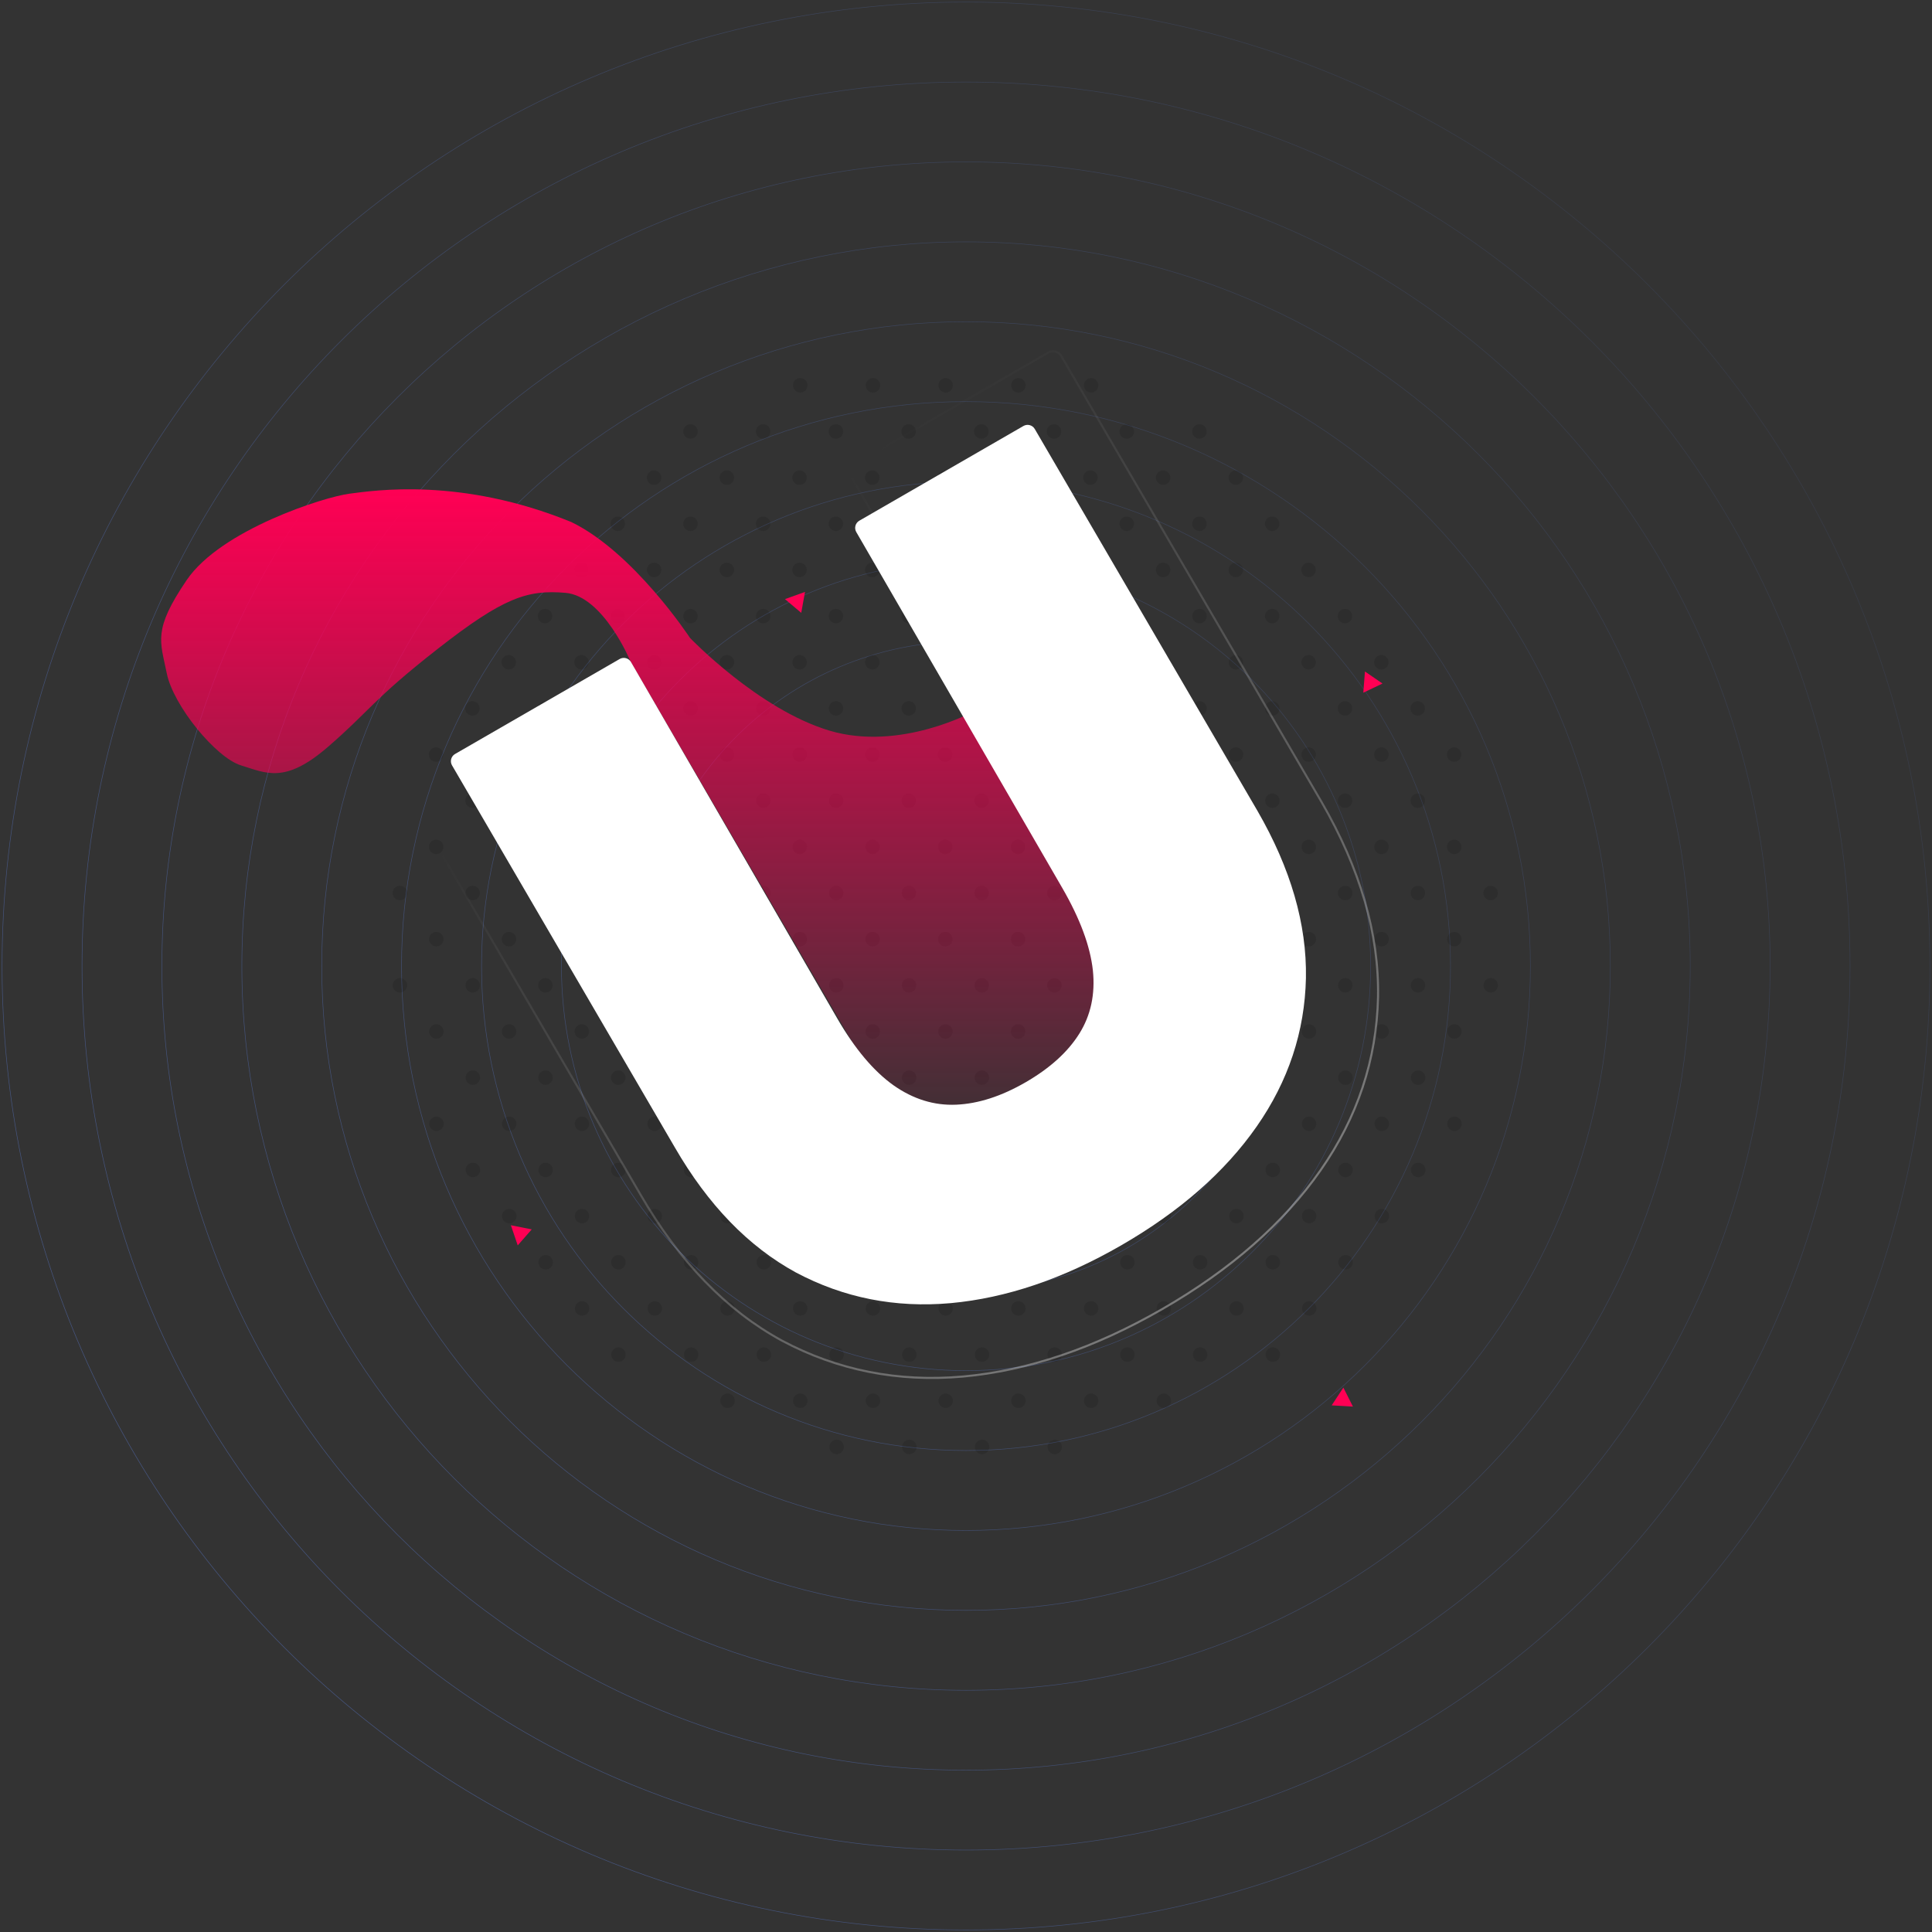 <svg width="930" height="930" viewBox="0 0 930 930" fill="none" xmlns="http://www.w3.org/2000/svg">
<rect x="0" y="0" width="930" height="930" fill="#333333" stroke="none"/>
<g opacity="0.4">
<path d="M308.704 465.018C308.704 378.689 378.689 308.739 464.983 308.739C551.277 308.739 621.296 378.724 621.296 465.018C621.296 551.311 551.311 621.331 464.983 621.331C378.654 621.331 308.704 551.346 308.704 465.018Z" stroke="url(#paint0_linear_418_43)" stroke-width="0.26" stroke-miterlimit="10"/>
<path d="M659.781 465.018C659.781 572.579 572.579 659.781 465.018 659.781C357.456 659.781 270.254 572.579 270.254 465.018C270.254 357.456 357.456 270.254 465.018 270.254C572.579 270.254 659.781 357.456 659.781 465.018Z" stroke="url(#paint1_linear_418_43)" stroke-width="0.26" stroke-miterlimit="10"/>
<path d="M698.231 465.018C698.231 593.812 593.812 698.231 465.018 698.231C336.223 698.231 231.804 593.812 231.804 465.018C231.804 336.223 336.223 231.804 465.018 231.804C593.812 231.804 698.231 336.223 698.231 465.018Z" stroke="url(#paint2_linear_418_43)" stroke-width="0.26" stroke-miterlimit="10"/>
<path d="M736.681 465.018C736.681 615.08 615.045 736.716 464.983 736.716C314.92 736.716 193.284 615.08 193.284 465.018C193.284 314.955 314.92 193.319 464.983 193.319C615.045 193.319 736.681 314.955 736.681 465.018Z" stroke="url(#paint3_linear_418_43)" stroke-width="0.26" stroke-miterlimit="10"/>
<path d="M775.166 465.018C775.166 636.313 636.313 775.166 465.018 775.166C293.722 775.166 154.869 636.313 154.869 465.018C154.869 293.722 293.722 154.869 465.018 154.869C636.313 154.869 775.166 293.722 775.166 465.018Z" stroke="url(#paint4_linear_418_43)" stroke-width="0.26" stroke-miterlimit="10"/>
<path d="M813.616 465.018C813.616 657.546 657.546 813.65 465.018 813.65C272.489 813.65 116.419 657.581 116.419 465.018C116.419 272.454 272.489 116.419 465.018 116.419C657.546 116.419 813.616 272.489 813.616 465.018Z" stroke="url(#paint5_linear_418_43)" stroke-width="0.26" stroke-miterlimit="10"/>
<path d="M852.065 465.018C852.065 678.779 678.779 852.1 464.983 852.1C251.186 852.1 77.935 678.779 77.935 465.018C77.935 251.256 251.221 77.935 465.018 77.935C678.814 77.935 852.1 251.221 852.1 465.018H852.065Z" stroke="url(#paint6_linear_418_43)" stroke-width="0.26" stroke-miterlimit="10"/>
<path d="M890.55 465.018C890.55 700.047 700.047 890.55 465.018 890.55C229.988 890.55 39.485 700.012 39.485 465.018C39.485 230.023 229.988 39.485 465.018 39.485C700.047 39.485 890.55 229.988 890.55 465.018Z" stroke="url(#paint7_linear_418_43)" stroke-width="0.26" stroke-miterlimit="10"/>
<path d="M1 465.017C1 208.755 208.755 1 465.017 1C721.28 1 929 208.72 929 464.983C929 721.245 721.28 929 465.017 929C208.755 929 1 721.28 1 465.017Z" stroke="url(#paint8_linear_418_43)" stroke-width="0.26" stroke-miterlimit="10"/>
</g>
<path opacity="0.11" d="M507.721 693.012C509.641 693.012 511.212 694.584 511.212 696.506C511.212 698.428 509.657 700 507.721 700C505.785 700 504.229 698.428 504.229 696.506C504.229 694.584 505.785 693.012 507.721 693.012ZM469.236 696.506C469.236 698.428 470.791 700 472.727 700C474.663 700 476.218 698.428 476.218 696.506C476.218 694.584 474.647 693.012 472.727 693.012C470.807 693.012 469.236 694.584 469.236 696.506ZM434.242 696.506C434.242 698.428 435.797 700 437.733 700C439.669 700 441.225 698.428 441.225 696.506C441.225 694.584 439.669 693.012 437.733 693.012C435.797 693.012 434.242 694.584 434.242 696.506ZM399.232 696.506C399.232 698.428 400.787 700 402.724 700C404.66 700 406.215 698.428 406.215 696.506C406.215 694.584 404.66 693.012 402.724 693.012C400.787 693.012 399.232 694.584 399.232 696.506ZM556.744 674.287C556.744 676.209 558.299 677.781 560.235 677.781C562.171 677.781 563.727 676.225 563.727 674.287C563.727 672.35 562.171 670.793 560.235 670.793C558.299 670.793 556.744 672.35 556.744 674.287ZM521.734 674.287C521.734 676.209 523.289 677.781 525.226 677.781C527.162 677.781 528.717 676.225 528.717 674.287C528.717 672.35 527.162 670.793 525.226 670.793C523.289 670.793 521.734 672.35 521.734 674.287ZM486.74 674.287C486.74 676.209 488.296 677.781 490.232 677.781C492.168 677.781 493.723 676.225 493.723 674.287C493.723 672.35 492.168 670.793 490.232 670.793C488.296 670.793 486.74 672.366 486.74 674.287ZM451.747 674.287C451.747 676.209 453.302 677.781 455.222 677.781C457.142 677.781 458.714 676.225 458.714 674.287C458.714 672.35 457.158 670.793 455.222 670.793C453.286 670.793 451.747 672.366 451.747 674.287ZM416.737 674.287C416.737 676.209 418.292 677.781 420.228 677.781C422.165 677.781 423.72 676.225 423.72 674.287C423.72 672.35 422.149 670.793 420.228 670.793C418.308 670.793 416.737 672.366 416.737 674.287ZM381.727 674.287C381.727 676.209 383.283 677.781 385.219 677.781C387.155 677.781 388.71 676.225 388.71 674.287C388.71 672.35 387.155 670.793 385.219 670.793C383.283 670.793 381.727 672.366 381.727 674.287ZM346.718 674.287C346.718 676.209 348.273 677.781 350.209 677.781C352.145 677.781 353.701 676.225 353.701 674.287C353.701 672.35 352.145 670.793 350.209 670.793C348.273 670.793 346.718 672.366 346.718 674.287ZM609.226 652.069C609.226 653.991 610.798 655.563 612.718 655.563C614.638 655.563 616.209 653.991 616.209 652.069C616.209 650.147 614.654 648.575 612.718 648.575C610.782 648.575 609.226 650.131 609.226 652.069ZM574.217 652.069C574.217 653.991 575.788 655.563 577.708 655.563C579.628 655.563 581.2 653.991 581.2 652.069C581.2 650.147 579.644 648.575 577.708 648.575C575.772 648.575 574.217 650.131 574.217 652.069ZM539.223 652.069C539.223 653.991 540.778 655.563 542.714 655.563C544.651 655.563 546.206 653.991 546.206 652.069C546.206 650.147 544.651 648.575 542.714 648.575C540.778 648.575 539.223 650.131 539.223 652.069ZM504.213 652.069C504.213 653.991 505.769 655.563 507.705 655.563C509.641 655.563 511.196 653.991 511.196 652.069C511.196 650.147 509.641 648.575 507.705 648.575C505.769 648.575 504.213 650.131 504.213 652.069ZM469.22 652.069C469.22 653.991 470.775 655.563 472.711 655.563C474.647 655.563 476.203 653.991 476.203 652.069C476.203 650.147 474.631 648.575 472.711 648.575C470.791 648.575 469.22 650.131 469.22 652.069ZM434.226 652.069C434.226 653.991 435.781 655.563 437.717 655.563C439.654 655.563 441.209 653.991 441.209 652.069C441.209 650.147 439.654 648.575 437.717 648.575C435.781 648.575 434.226 650.131 434.226 652.069ZM399.216 652.069C399.216 653.991 400.772 655.563 402.708 655.563C404.644 655.563 406.199 653.991 406.199 652.069C406.199 650.147 404.644 648.575 402.708 648.575C400.772 648.575 399.216 650.131 399.216 652.069ZM364.207 652.069C364.207 653.991 365.762 655.563 367.698 655.563C369.634 655.563 371.19 653.991 371.19 652.069C371.19 650.147 369.634 648.575 367.698 648.575C365.762 648.575 364.207 650.131 364.207 652.069ZM329.213 652.069C329.213 653.991 330.768 655.563 332.704 655.563C334.641 655.563 336.196 653.991 336.196 652.069C336.196 650.147 334.625 648.575 332.704 648.575C330.784 648.575 329.213 650.131 329.213 652.069ZM294.203 652.069C294.203 653.991 295.759 655.563 297.695 655.563C299.631 655.563 301.186 653.991 301.186 652.069C301.186 650.147 299.615 648.575 297.695 648.575C295.775 648.575 294.203 650.131 294.203 652.069ZM626.715 629.85C626.715 631.772 628.286 633.328 630.207 633.328C632.127 633.328 633.698 631.772 633.698 629.85C633.698 627.928 632.143 626.356 630.207 626.356C628.271 626.356 626.715 627.913 626.715 629.85ZM591.722 629.85C591.722 631.772 593.293 633.328 595.213 633.328C597.133 633.328 598.704 631.772 598.704 629.85C598.704 627.928 597.133 626.356 595.213 626.356C593.293 626.356 591.722 627.913 591.722 629.85ZM556.728 629.85C556.728 631.772 558.283 633.328 560.219 633.328C562.155 633.328 563.711 631.772 563.711 629.85C563.711 627.928 562.155 626.356 560.219 626.356C558.283 626.356 556.728 627.913 556.728 629.85ZM521.718 629.85C521.718 631.772 523.274 633.328 525.21 633.328C527.146 633.328 528.701 631.772 528.701 629.85C528.701 627.928 527.146 626.356 525.21 626.356C523.274 626.356 521.718 627.913 521.718 629.85ZM486.724 629.85C486.724 631.772 488.28 633.328 490.216 633.328C492.152 633.328 493.707 631.772 493.707 629.85C493.707 627.928 492.152 626.356 490.216 626.356C488.28 626.356 486.724 627.913 486.724 629.85ZM451.731 629.85C451.731 631.772 453.286 633.328 455.206 633.328C457.127 633.328 458.698 631.772 458.698 629.85C458.698 627.928 457.142 626.356 455.206 626.356C453.27 626.356 451.731 627.913 451.731 629.85ZM416.721 629.85C416.721 631.772 418.276 633.328 420.213 633.328C422.149 633.328 423.704 631.772 423.704 629.85C423.704 627.928 422.133 626.356 420.213 626.356C418.292 626.356 416.721 627.913 416.721 629.85ZM381.712 629.85C381.712 631.772 383.267 633.328 385.203 633.328C387.139 633.328 388.694 631.772 388.694 629.85C388.694 627.928 387.139 626.356 385.203 626.356C383.267 626.356 381.712 627.913 381.712 629.85ZM346.702 629.85C346.702 631.772 348.257 633.328 350.193 633.328C352.13 633.328 353.685 631.772 353.685 629.85C353.685 627.928 352.13 626.356 350.193 626.356C348.257 626.356 346.702 627.913 346.702 629.85ZM311.708 629.85C311.708 631.772 313.263 633.328 315.2 633.328C317.136 633.328 318.691 631.772 318.691 629.85C318.691 627.928 317.136 626.356 315.2 626.356C313.263 626.356 311.708 627.913 311.708 629.85ZM276.699 629.85C276.699 631.772 278.254 633.328 280.19 633.328C282.126 633.328 283.681 631.772 283.681 629.85C283.681 627.928 282.11 626.356 280.19 626.356C278.27 626.356 276.699 627.913 276.699 629.85ZM644.22 607.616C644.22 609.553 645.775 611.11 647.712 611.11C649.648 611.11 651.203 609.553 651.203 607.616C651.203 605.678 649.648 604.122 647.712 604.122C645.775 604.122 644.22 605.678 644.22 607.616ZM609.211 607.616C609.211 609.553 610.782 611.11 612.702 611.11C614.622 611.11 616.193 609.553 616.193 607.616C616.193 605.678 614.638 604.122 612.702 604.122C610.766 604.122 609.211 605.678 609.211 607.616ZM574.201 607.616C574.201 609.553 575.772 611.11 577.692 611.11C579.613 611.11 581.184 609.553 581.184 607.616C581.184 605.678 579.628 604.122 577.692 604.122C575.756 604.122 574.201 605.678 574.201 607.616ZM539.207 607.616C539.207 609.553 540.762 611.11 542.699 611.11C544.635 611.11 546.19 609.553 546.19 607.616C546.19 605.678 544.635 604.122 542.699 604.122C540.762 604.122 539.207 605.678 539.207 607.616ZM504.198 607.616C504.198 609.553 505.753 611.11 507.689 611.11C509.625 611.11 511.18 609.553 511.18 607.616C511.18 605.678 509.625 604.122 507.689 604.122C505.753 604.122 504.198 605.678 504.198 607.616ZM469.204 607.616C469.204 609.553 470.759 611.11 472.695 611.11C474.631 611.11 476.187 609.553 476.187 607.616C476.187 605.678 474.616 604.122 472.695 604.122C470.775 604.122 469.204 605.678 469.204 607.616ZM434.21 607.616C434.21 609.553 435.765 611.11 437.702 611.11C439.638 611.11 441.193 609.553 441.193 607.616C441.193 605.678 439.638 604.122 437.702 604.122C435.765 604.122 434.21 605.678 434.21 607.616ZM399.2 607.616C399.2 609.553 400.756 611.11 402.692 611.11C404.628 611.11 406.183 609.553 406.183 607.616C406.183 605.678 404.628 604.122 402.692 604.122C400.756 604.122 399.2 605.678 399.2 607.616ZM364.191 607.616C364.191 609.553 365.746 611.11 367.682 611.11C369.618 611.11 371.174 609.553 371.174 607.616C371.174 605.678 369.618 604.122 367.682 604.122C365.746 604.122 364.191 605.678 364.191 607.616ZM329.197 607.616C329.197 609.553 330.752 611.11 332.689 611.11C334.625 611.11 336.18 609.553 336.18 607.616C336.18 605.678 334.609 604.122 332.689 604.122C330.768 604.122 329.197 605.678 329.197 607.616ZM294.188 607.616C294.188 609.553 295.743 611.11 297.679 611.11C299.615 611.11 301.17 609.553 301.17 607.616C301.17 605.678 299.599 604.122 297.679 604.122C295.759 604.122 294.188 605.678 294.188 607.616ZM259.178 607.616C259.178 609.553 260.733 611.11 262.669 611.11C264.606 611.11 266.161 609.553 266.161 607.616C266.161 605.678 264.606 604.122 262.669 604.122C260.733 604.122 259.178 605.678 259.178 607.616ZM661.693 585.397C661.693 587.335 663.248 588.891 665.185 588.891C667.121 588.891 668.676 587.335 668.676 585.397C668.676 583.46 667.121 581.903 665.185 581.903C663.248 581.903 661.693 583.46 661.693 585.397ZM626.684 585.397C626.684 587.335 628.255 588.891 630.175 588.891C632.095 588.891 633.666 587.335 633.666 585.397C633.666 583.46 632.095 581.903 630.175 581.903C628.255 581.903 626.684 583.46 626.684 585.397ZM591.69 585.397C591.69 587.335 593.261 588.891 595.181 588.891C597.102 588.891 598.673 587.335 598.673 585.397C598.673 583.46 597.102 581.903 595.181 581.903C593.261 581.903 591.69 583.46 591.69 585.397ZM556.696 585.397C556.696 587.335 558.251 588.891 560.188 588.891C562.124 588.891 563.679 587.335 563.679 585.397C563.679 583.46 562.124 581.903 560.188 581.903C558.251 581.903 556.696 583.46 556.696 585.397ZM521.686 585.397C521.686 587.335 523.242 588.891 525.178 588.891C527.114 588.891 528.669 587.335 528.669 585.397C528.669 583.46 527.114 581.903 525.178 581.903C523.242 581.903 521.686 583.46 521.686 585.397ZM486.693 585.397C486.693 587.335 488.248 588.891 490.184 588.891C492.12 588.891 493.676 587.335 493.676 585.397C493.676 583.46 492.12 581.903 490.184 581.903C488.248 581.903 486.693 583.46 486.693 585.397ZM451.683 585.397C451.683 587.335 453.238 588.891 455.175 588.891C457.111 588.891 458.666 587.335 458.666 585.397C458.666 583.46 457.111 581.903 455.175 581.903C453.238 581.903 451.683 583.46 451.683 585.397ZM416.689 585.397C416.689 587.335 418.245 588.891 420.181 588.891C422.117 588.891 423.672 587.335 423.672 585.397C423.672 583.46 422.101 581.903 420.181 581.903C418.261 581.903 416.689 583.46 416.689 585.397ZM381.68 585.397C381.68 587.335 383.235 588.891 385.171 588.891C387.107 588.891 388.663 587.335 388.663 585.397C388.663 583.46 387.107 581.903 385.171 581.903C383.235 581.903 381.68 583.46 381.68 585.397ZM346.67 585.397C346.67 587.335 348.225 588.891 350.162 588.891C352.098 588.891 353.653 587.335 353.653 585.397C353.653 583.46 352.098 581.903 350.162 581.903C348.225 581.903 346.67 583.46 346.67 585.397ZM311.676 585.397C311.676 587.335 313.232 588.891 315.168 588.891C317.104 588.891 318.659 587.335 318.659 585.397C318.659 583.46 317.104 581.903 315.168 581.903C313.232 581.903 311.676 583.46 311.676 585.397ZM276.667 585.397C276.667 587.335 278.222 588.891 280.158 588.891C282.094 588.891 283.65 587.335 283.65 585.397C283.65 583.46 282.079 581.903 280.158 581.903C278.238 581.903 276.667 583.46 276.667 585.397ZM241.657 585.397C241.657 587.335 243.228 588.891 245.149 588.891C247.069 588.891 248.64 587.335 248.64 585.397C248.64 583.46 247.069 581.903 245.149 581.903C243.228 581.903 241.657 583.46 241.657 585.397ZM679.182 563.178C679.182 565.1 680.737 566.672 682.674 566.672C684.61 566.672 686.165 565.116 686.165 563.178C686.165 561.241 684.61 559.685 682.674 559.685C680.737 559.685 679.182 561.241 679.182 563.178ZM644.188 563.178C644.188 565.1 645.744 566.672 647.68 566.672C649.616 566.672 651.171 565.116 651.171 563.178C651.171 561.241 649.616 559.685 647.68 559.685C645.744 559.685 644.188 561.241 644.188 563.178ZM609.179 563.178C609.179 565.1 610.75 566.672 612.67 566.672C614.591 566.672 616.162 565.116 616.162 563.178C616.162 561.241 614.606 559.685 612.67 559.685C610.734 559.685 609.179 561.241 609.179 563.178ZM574.169 563.178C574.169 565.1 575.74 566.672 577.661 566.672C579.581 566.672 581.152 565.116 581.152 563.178C581.152 561.241 579.597 559.685 577.661 559.685C575.724 559.685 574.169 561.241 574.169 563.178ZM539.175 563.178C539.175 565.1 540.731 566.672 542.667 566.672C544.603 566.672 546.158 565.116 546.158 563.178C546.158 561.241 544.603 559.685 542.667 559.685C540.731 559.685 539.175 561.241 539.175 563.178ZM504.166 563.178C504.166 565.1 505.721 566.672 507.657 566.672C509.593 566.672 511.149 565.116 511.149 563.178C511.149 561.241 509.593 559.685 507.657 559.685C505.721 559.685 504.166 561.241 504.166 563.178ZM469.172 563.178C469.172 565.1 470.727 566.672 472.664 566.672C474.6 566.672 476.155 565.116 476.155 563.178C476.155 561.241 474.584 559.685 472.664 559.685C470.743 559.685 469.172 561.241 469.172 563.178ZM434.178 563.178C434.178 565.1 435.734 566.672 437.67 566.672C439.606 566.672 441.161 565.116 441.161 563.178C441.161 561.241 439.606 559.685 437.67 559.685C435.734 559.685 434.178 561.241 434.178 563.178ZM399.169 563.178C399.169 565.1 400.724 566.672 402.66 566.672C404.596 566.672 406.152 565.116 406.152 563.178C406.152 561.241 404.596 559.685 402.66 559.685C400.724 559.685 399.169 561.241 399.169 563.178ZM364.159 563.178C364.159 565.1 365.714 566.672 367.651 566.672C369.587 566.672 371.142 565.116 371.142 563.178C371.142 561.241 369.587 559.685 367.651 559.685C365.714 559.685 364.159 561.241 364.159 563.178ZM329.165 563.178C329.165 565.1 330.721 566.672 332.657 566.672C334.593 566.672 336.148 565.116 336.148 563.178C336.148 561.241 334.577 559.685 332.657 559.685C330.737 559.685 329.165 561.241 329.165 563.178ZM294.156 563.178C294.156 565.1 295.711 566.672 297.647 566.672C299.583 566.672 301.139 565.116 301.139 563.178C301.139 561.241 299.568 559.685 297.647 559.685C295.727 559.685 294.156 561.241 294.156 563.178ZM259.146 563.178C259.146 565.1 260.701 566.672 262.638 566.672C264.574 566.672 266.129 565.116 266.129 563.178C266.129 561.241 264.574 559.685 262.638 559.685C260.701 559.685 259.146 561.241 259.146 563.178ZM224.152 563.178C224.152 565.1 225.708 566.672 227.644 566.672C229.58 566.672 231.135 565.116 231.135 563.178C231.135 561.241 229.564 559.685 227.644 559.685C225.724 559.685 224.152 561.241 224.152 563.178ZM696.671 540.96C696.671 542.882 698.226 544.438 700.147 544.438C702.067 544.438 703.638 542.882 703.638 540.96C703.638 539.038 702.067 537.466 700.147 537.466C698.226 537.466 696.671 539.022 696.671 540.96ZM661.661 540.96C661.661 542.882 663.217 544.438 665.153 544.438C667.089 544.438 668.644 542.882 668.644 540.96C668.644 539.038 667.089 537.466 665.153 537.466C663.217 537.466 661.661 539.022 661.661 540.96ZM626.652 540.96C626.652 542.882 628.223 544.438 630.143 544.438C632.064 544.438 633.635 542.882 633.635 540.96C633.635 539.038 632.064 537.466 630.143 537.466C628.223 537.466 626.652 539.022 626.652 540.96ZM591.658 540.96C591.658 542.882 593.229 544.438 595.15 544.438C597.07 544.438 598.641 542.882 598.641 540.96C598.641 539.038 597.07 537.466 595.15 537.466C593.229 537.466 591.658 539.022 591.658 540.96ZM556.664 540.96C556.664 542.882 558.22 544.438 560.156 544.438C562.092 544.438 563.647 542.882 563.647 540.96C563.647 539.038 562.092 537.466 560.156 537.466C558.22 537.466 556.664 539.022 556.664 540.96ZM521.655 540.96C521.655 542.882 523.21 544.438 525.146 544.438C527.082 544.438 528.638 542.882 528.638 540.96C528.638 539.038 527.082 537.466 525.146 537.466C523.21 537.466 521.655 539.022 521.655 540.96ZM486.661 540.96C486.661 542.882 488.216 544.438 490.152 544.438C492.089 544.438 493.644 542.882 493.644 540.96C493.644 539.038 492.089 537.466 490.152 537.466C488.216 537.466 486.661 539.022 486.661 540.96ZM451.651 540.96C451.651 542.882 453.207 544.438 455.143 544.438C457.079 544.438 458.634 542.882 458.634 540.96C458.634 539.038 457.079 537.466 455.143 537.466C453.207 537.466 451.651 539.022 451.651 540.96ZM416.658 540.96C416.658 542.882 418.213 544.438 420.149 544.438C422.085 544.438 423.641 542.882 423.641 540.96C423.641 539.038 422.069 537.466 420.149 537.466C418.229 537.466 416.658 539.022 416.658 540.96ZM381.648 540.96C381.648 542.882 383.203 544.438 385.139 544.438C387.076 544.438 388.631 542.882 388.631 540.96C388.631 539.038 387.076 537.466 385.139 537.466C383.203 537.466 381.648 539.022 381.648 540.96ZM346.638 540.96C346.638 542.882 348.194 544.438 350.13 544.438C352.066 544.438 353.621 542.882 353.621 540.96C353.621 539.038 352.066 537.466 350.13 537.466C348.194 537.466 346.638 539.022 346.638 540.96ZM311.645 540.96C311.645 542.882 313.2 544.438 315.136 544.438C317.072 544.438 318.628 542.882 318.628 540.96C318.628 539.038 317.072 537.466 315.136 537.466C313.2 537.466 311.645 539.022 311.645 540.96ZM276.635 540.96C276.635 542.882 278.19 544.438 280.127 544.438C282.063 544.438 283.618 542.882 283.618 540.96C283.618 539.038 282.047 537.466 280.127 537.466C278.206 537.466 276.635 539.022 276.635 540.96ZM241.625 540.96C241.625 542.882 243.197 544.438 245.117 544.438C247.037 544.438 248.608 542.882 248.608 540.96C248.608 539.038 247.037 537.466 245.117 537.466C243.197 537.466 241.625 539.022 241.625 540.96ZM206.616 540.96C206.616 542.882 208.187 544.438 210.107 544.438C212.028 544.438 213.599 542.882 213.599 540.96C213.599 539.038 212.043 537.466 210.107 537.466C208.171 537.466 206.616 539.022 206.616 540.96ZM679.135 518.741C679.135 520.663 680.69 522.235 682.626 522.235C684.562 522.235 686.117 520.679 686.117 518.741C686.117 516.804 684.562 515.247 682.626 515.247C680.69 515.247 679.135 516.804 679.135 518.741ZM644.141 518.741C644.141 520.663 645.696 522.235 647.632 522.235C649.568 522.235 651.124 520.679 651.124 518.741C651.124 516.804 649.568 515.247 647.632 515.247C645.696 515.247 644.141 516.804 644.141 518.741ZM609.131 518.741C609.131 520.663 610.702 522.235 612.623 522.235C614.543 522.235 616.114 520.679 616.114 518.741C616.114 516.804 614.559 515.247 612.623 515.247C610.686 515.247 609.131 516.804 609.131 518.741ZM574.122 518.741C574.122 520.663 575.693 522.235 577.613 522.235C579.533 522.235 581.104 520.679 581.104 518.741C581.104 516.804 579.549 515.247 577.613 515.247C575.677 515.247 574.122 516.804 574.122 518.741ZM539.128 518.741C539.128 520.663 540.683 522.235 542.619 522.235C544.555 522.235 546.111 520.679 546.111 518.741C546.111 516.804 544.555 515.247 542.619 515.247C540.683 515.247 539.128 516.804 539.128 518.741ZM504.118 518.741C504.118 520.663 505.673 522.235 507.61 522.235C509.546 522.235 511.101 520.679 511.101 518.741C511.101 516.804 509.546 515.247 507.61 515.247C505.673 515.247 504.118 516.804 504.118 518.741ZM469.124 518.741C469.124 520.663 470.68 522.235 472.616 522.235C474.552 522.235 476.107 520.679 476.107 518.741C476.107 516.804 474.536 515.247 472.616 515.247C470.696 515.247 469.124 516.804 469.124 518.741ZM434.131 518.741C434.131 520.663 435.686 522.235 437.622 522.235C439.558 522.235 441.114 520.679 441.114 518.741C441.114 516.804 439.558 515.247 437.622 515.247C435.686 515.247 434.131 516.804 434.131 518.741ZM399.121 518.741C399.121 520.663 400.676 522.235 402.613 522.235C404.549 522.235 406.104 520.679 406.104 518.741C406.104 516.804 404.549 515.247 402.613 515.247C400.676 515.247 399.121 516.804 399.121 518.741ZM364.112 518.741C364.112 520.663 365.667 522.235 367.603 522.235C369.539 522.235 371.094 520.679 371.094 518.741C371.094 516.804 369.539 515.247 367.603 515.247C365.667 515.247 364.112 516.804 364.112 518.741ZM329.118 518.741C329.118 520.663 330.673 522.235 332.609 522.235C334.545 522.235 336.101 520.679 336.101 518.741C336.101 516.804 334.529 515.247 332.609 515.247C330.689 515.247 329.118 516.804 329.118 518.741ZM294.108 518.741C294.108 520.663 295.663 522.235 297.6 522.235C299.536 522.235 301.091 520.679 301.091 518.741C301.091 516.804 299.52 515.247 297.6 515.247C295.679 515.247 294.108 516.804 294.108 518.741ZM259.099 518.741C259.099 520.663 260.654 522.235 262.59 522.235C264.526 522.235 266.081 520.679 266.081 518.741C266.081 516.804 264.526 515.247 262.59 515.247C260.654 515.247 259.099 516.804 259.099 518.741ZM224.105 518.741C224.105 520.663 225.66 522.235 227.596 522.235C229.532 522.235 231.088 520.679 231.088 518.741C231.088 516.804 229.517 515.247 227.596 515.247C225.676 515.247 224.105 516.804 224.105 518.741ZM696.623 496.523C696.623 498.444 698.179 500.017 700.099 500.017C702.019 500.017 703.59 498.46 703.59 496.523C703.59 494.585 702.019 493.029 700.099 493.029C698.179 493.029 696.623 494.585 696.623 496.523ZM661.614 496.523C661.614 498.444 663.169 500.017 665.105 500.017C667.041 500.017 668.597 498.46 668.597 496.523C668.597 494.585 667.041 493.029 665.105 493.029C663.169 493.029 661.614 494.585 661.614 496.523ZM626.604 496.523C626.604 498.444 628.175 500.017 630.096 500.017C632.016 500.017 633.587 498.46 633.587 496.523C633.587 494.585 632.016 493.029 630.096 493.029C628.175 493.029 626.604 494.585 626.604 496.523ZM591.61 496.523C591.61 498.444 593.182 500.017 595.102 500.017C597.022 500.017 598.593 498.46 598.593 496.523C598.593 494.585 597.022 493.029 595.102 493.029C593.182 493.029 591.61 494.585 591.61 496.523ZM556.617 496.523C556.617 498.444 558.172 500.017 560.108 500.017C562.044 500.017 563.6 498.46 563.6 496.523C563.6 494.585 562.044 493.029 560.108 493.029C558.172 493.029 556.617 494.585 556.617 496.523ZM521.607 496.523C521.607 498.444 523.162 500.017 525.099 500.017C527.035 500.017 528.59 498.46 528.59 496.523C528.59 494.585 527.035 493.029 525.099 493.029C523.162 493.029 521.607 494.585 521.607 496.523ZM486.613 496.523C486.613 498.444 488.169 500.017 490.105 500.017C492.041 500.017 493.596 498.46 493.596 496.523C493.596 494.585 492.041 493.029 490.105 493.029C488.169 493.029 486.613 494.585 486.613 496.523ZM451.604 496.523C451.604 498.444 453.159 500.017 455.095 500.017C457.031 500.017 458.587 498.46 458.587 496.523C458.587 494.585 457.031 493.029 455.095 493.029C453.159 493.029 451.604 494.585 451.604 496.523ZM416.61 496.523C416.61 498.444 418.165 500.017 420.101 500.017C422.038 500.017 423.593 498.46 423.593 496.523C423.593 494.585 422.022 493.029 420.101 493.029C418.181 493.029 416.61 494.585 416.61 496.523ZM381.6 496.523C381.6 498.444 383.156 500.017 385.092 500.017C387.028 500.017 388.583 498.46 388.583 496.523C388.583 494.585 387.028 493.029 385.092 493.029C383.156 493.029 381.6 494.585 381.6 496.523ZM346.591 496.523C346.591 498.444 348.146 500.017 350.082 500.017C352.018 500.017 353.574 498.46 353.574 496.523C353.574 494.585 352.018 493.029 350.082 493.029C348.146 493.029 346.591 494.585 346.591 496.523ZM311.597 496.523C311.597 498.444 313.152 500.017 315.089 500.017C317.025 500.017 318.58 498.46 318.58 496.523C318.58 494.585 317.025 493.029 315.089 493.029C313.152 493.029 311.597 494.585 311.597 496.523ZM276.587 496.523C276.587 498.444 278.143 500.017 280.079 500.017C282.015 500.017 283.57 498.46 283.57 496.523C283.57 494.585 281.999 493.029 280.079 493.029C278.159 493.029 276.587 494.585 276.587 496.523ZM241.578 496.523C241.578 498.444 243.149 500.017 245.069 500.017C246.99 500.017 248.561 498.46 248.561 496.523C248.561 494.585 246.99 493.029 245.069 493.029C243.149 493.029 241.578 494.585 241.578 496.523ZM206.568 496.523C206.568 498.444 208.139 500.017 210.06 500.017C211.98 500.017 213.551 498.46 213.551 496.523C213.551 494.585 211.996 493.029 210.06 493.029C208.124 493.029 206.568 494.585 206.568 496.523ZM714.097 474.304C714.097 476.226 715.652 477.798 717.588 477.798C719.524 477.798 721.079 476.226 721.079 474.304C721.079 472.382 719.508 470.81 717.588 470.81C715.668 470.81 714.097 472.367 714.097 474.304ZM679.087 474.304C679.087 476.226 680.642 477.798 682.578 477.798C684.515 477.798 686.07 476.226 686.07 474.304C686.07 472.382 684.515 470.81 682.578 470.81C680.642 470.81 679.087 472.367 679.087 474.304ZM644.093 474.304C644.093 476.226 645.648 477.798 647.585 477.798C649.521 477.798 651.076 476.226 651.076 474.304C651.076 472.382 649.521 470.81 647.585 470.81C645.648 470.81 644.093 472.367 644.093 474.304ZM609.084 474.304C609.084 476.226 610.655 477.798 612.575 477.798C614.495 477.798 616.066 476.226 616.066 474.304C616.066 472.382 614.511 470.81 612.575 470.81C610.639 470.81 609.084 472.367 609.084 474.304ZM574.074 474.304C574.074 476.226 575.645 477.798 577.565 477.798C579.486 477.798 581.057 476.226 581.057 474.304C581.057 472.382 579.502 470.81 577.565 470.81C575.629 470.81 574.074 472.367 574.074 474.304ZM539.08 474.304C539.08 476.226 540.635 477.798 542.572 477.798C544.508 477.798 546.063 476.226 546.063 474.304C546.063 472.382 544.508 470.81 542.572 470.81C540.635 470.81 539.08 472.367 539.08 474.304ZM504.071 474.304C504.071 476.226 505.626 477.798 507.562 477.798C509.498 477.798 511.053 476.226 511.053 474.304C511.053 472.382 509.498 470.81 507.562 470.81C505.626 470.81 504.071 472.367 504.071 474.304ZM469.077 474.304C469.077 476.226 470.632 477.798 472.568 477.798C474.504 477.798 476.06 476.226 476.06 474.304C476.06 472.382 474.489 470.81 472.568 470.81C470.648 470.81 469.077 472.367 469.077 474.304ZM434.083 474.304C434.083 476.226 435.638 477.798 437.575 477.798C439.511 477.798 441.066 476.226 441.066 474.304C441.066 472.382 439.511 470.81 437.575 470.81C435.638 470.81 434.083 472.367 434.083 474.304ZM399.074 474.304C399.074 476.226 400.629 477.798 402.565 477.798C404.501 477.798 406.056 476.226 406.056 474.304C406.056 472.382 404.501 470.81 402.565 470.81C400.629 470.81 399.074 472.367 399.074 474.304ZM364.064 474.304C364.064 476.226 365.619 477.798 367.555 477.798C369.492 477.798 371.047 476.226 371.047 474.304C371.047 472.382 369.492 470.81 367.555 470.81C365.619 470.81 364.064 472.367 364.064 474.304ZM329.07 474.304C329.07 476.226 330.625 477.798 332.562 477.798C334.498 477.798 336.053 476.226 336.053 474.304C336.053 472.382 334.482 470.81 332.562 470.81C330.641 470.81 329.07 472.367 329.07 474.304ZM294.061 474.304C294.061 476.226 295.616 477.798 297.552 477.798C299.488 477.798 301.043 476.226 301.043 474.304C301.043 472.382 299.472 470.81 297.552 470.81C295.632 470.81 294.061 472.367 294.061 474.304ZM259.051 474.304C259.051 476.226 260.606 477.798 262.542 477.798C264.479 477.798 266.034 476.226 266.034 474.304C266.034 472.382 264.479 470.81 262.542 470.81C260.606 470.81 259.051 472.367 259.051 474.304ZM224.057 474.304C224.057 476.226 225.612 477.798 227.549 477.798C229.485 477.798 231.04 476.226 231.04 474.304C231.04 472.382 229.469 470.81 227.549 470.81C225.628 470.81 224.057 472.367 224.057 474.304ZM189.048 474.304C189.048 476.226 190.603 477.798 192.539 477.798C194.475 477.798 196.03 476.226 196.03 474.304C196.03 472.382 194.475 470.81 192.539 470.81C190.603 470.81 189.048 472.367 189.048 474.304ZM696.576 452.085C696.576 454.007 698.131 455.579 700.051 455.579C701.972 455.579 703.543 454.023 703.543 452.085C703.543 450.148 701.972 448.591 700.051 448.591C698.131 448.591 696.576 450.148 696.576 452.085ZM661.566 452.085C661.566 454.007 663.121 455.579 665.058 455.579C666.994 455.579 668.549 454.023 668.549 452.085C668.549 450.148 666.994 448.591 665.058 448.591C663.121 448.591 661.566 450.148 661.566 452.085ZM626.557 452.085C626.557 454.007 628.128 455.579 630.048 455.579C631.968 455.579 633.54 454.023 633.54 452.085C633.54 450.148 631.968 448.591 630.048 448.591C628.128 448.591 626.557 450.148 626.557 452.085ZM591.563 452.085C591.563 454.007 593.134 455.579 595.054 455.579C596.975 455.579 598.546 454.023 598.546 452.085C598.546 450.148 596.975 448.591 595.054 448.591C593.134 448.591 591.563 450.148 591.563 452.085ZM556.569 452.085C556.569 454.007 558.124 455.579 560.061 455.579C561.997 455.579 563.552 454.023 563.552 452.085C563.552 450.148 561.997 448.591 560.061 448.591C558.124 448.591 556.569 450.148 556.569 452.085ZM521.56 452.085C521.56 454.007 523.115 455.579 525.051 455.579C526.987 455.579 528.542 454.023 528.542 452.085C528.542 450.148 526.987 448.591 525.051 448.591C523.115 448.591 521.56 450.148 521.56 452.085ZM486.566 452.085C486.566 454.007 488.121 455.579 490.057 455.579C491.993 455.579 493.549 454.023 493.549 452.085C493.549 450.148 491.993 448.591 490.057 448.591C488.121 448.591 486.566 450.148 486.566 452.085ZM451.556 452.085C451.556 454.007 453.111 455.579 455.048 455.579C456.984 455.579 458.539 454.023 458.539 452.085C458.539 450.148 456.984 448.591 455.048 448.591C453.111 448.591 451.556 450.148 451.556 452.085ZM416.562 452.085C416.562 454.007 418.118 455.579 420.054 455.579C421.99 455.579 423.545 454.023 423.545 452.085C423.545 450.148 421.974 448.591 420.054 448.591C418.134 448.591 416.562 450.148 416.562 452.085ZM381.553 452.085C381.553 454.007 383.108 455.579 385.044 455.579C386.98 455.579 388.536 454.023 388.536 452.085C388.536 450.148 386.98 448.591 385.044 448.591C383.108 448.591 381.553 450.148 381.553 452.085ZM346.543 452.085C346.543 454.007 348.099 455.579 350.035 455.579C351.971 455.579 353.526 454.023 353.526 452.085C353.526 450.148 351.971 448.591 350.035 448.591C348.099 448.591 346.543 450.148 346.543 452.085ZM311.549 452.085C311.549 454.007 313.105 455.579 315.041 455.579C316.977 455.579 318.532 454.023 318.532 452.085C318.532 450.148 316.977 448.591 315.041 448.591C313.105 448.591 311.549 450.148 311.549 452.085ZM276.54 452.085C276.54 454.007 278.095 455.579 280.031 455.579C281.967 455.579 283.523 454.023 283.523 452.085C283.523 450.148 281.952 448.591 280.031 448.591C278.111 448.591 276.54 450.148 276.54 452.085ZM241.53 452.085C241.53 454.007 243.101 455.579 245.022 455.579C246.942 455.579 248.513 454.023 248.513 452.085C248.513 450.148 246.942 448.591 245.022 448.591C243.101 448.591 241.53 450.148 241.53 452.085ZM206.521 452.085C206.521 454.007 208.092 455.579 210.012 455.579C211.932 455.579 213.504 454.023 213.504 452.085C213.504 450.148 211.948 448.591 210.012 448.591C208.076 448.591 206.521 450.148 206.521 452.085ZM714.049 429.867C714.049 431.789 715.604 433.361 717.54 433.361C719.477 433.361 721.032 431.804 721.032 429.867C721.032 427.929 719.461 426.373 717.54 426.373C715.62 426.373 714.049 427.929 714.049 429.867ZM679.039 429.867C679.039 431.789 680.595 433.361 682.531 433.361C684.467 433.361 686.022 431.804 686.022 429.867C686.022 427.929 684.467 426.373 682.531 426.373C680.595 426.373 679.039 427.929 679.039 429.867ZM644.046 429.867C644.046 431.789 645.601 433.361 647.537 433.361C649.473 433.361 651.028 431.804 651.028 429.867C651.028 427.929 649.473 426.373 647.537 426.373C645.601 426.373 644.046 427.929 644.046 429.867ZM609.036 429.867C609.036 431.789 610.607 433.361 612.527 433.361C614.448 433.361 616.019 431.804 616.019 429.867C616.019 427.929 614.464 426.373 612.527 426.373C610.591 426.373 609.036 427.929 609.036 429.867ZM574.026 429.867C574.026 431.789 575.597 433.361 577.518 433.361C579.438 433.361 581.009 431.804 581.009 429.867C581.009 427.929 579.454 426.373 577.518 426.373C575.582 426.373 574.026 427.929 574.026 429.867ZM539.033 429.867C539.033 431.789 540.588 433.361 542.524 433.361C544.46 433.361 546.015 431.804 546.015 429.867C546.015 427.929 544.46 426.373 542.524 426.373C540.588 426.373 539.033 427.929 539.033 429.867ZM504.023 429.867C504.023 431.789 505.578 433.361 507.514 433.361C509.451 433.361 511.006 431.804 511.006 429.867C511.006 427.929 509.451 426.373 507.514 426.373C505.578 426.373 504.023 427.929 504.023 429.867ZM469.029 429.867C469.029 431.789 470.584 433.361 472.521 433.361C474.457 433.361 476.012 431.804 476.012 429.867C476.012 427.929 474.441 426.373 472.521 426.373C470.6 426.373 469.029 427.929 469.029 429.867ZM434.035 429.867C434.035 431.789 435.591 433.361 437.527 433.361C439.463 433.361 441.018 431.804 441.018 429.867C441.018 427.929 439.463 426.373 437.527 426.373C435.591 426.373 434.035 427.929 434.035 429.867ZM399.026 429.867C399.026 431.789 400.581 433.361 402.517 433.361C404.453 433.361 406.009 431.804 406.009 429.867C406.009 427.929 404.453 426.373 402.517 426.373C400.581 426.373 399.026 427.929 399.026 429.867ZM364.016 429.867C364.016 431.789 365.572 433.361 367.508 433.361C369.444 433.361 370.999 431.804 370.999 429.867C370.999 427.929 369.444 426.373 367.508 426.373C365.572 426.373 364.016 427.929 364.016 429.867ZM329.023 429.867C329.023 431.789 330.578 433.361 332.514 433.361C334.45 433.361 336.005 431.804 336.005 429.867C336.005 427.929 334.434 426.373 332.514 426.373C330.594 426.373 329.023 427.929 329.023 429.867ZM294.013 429.867C294.013 431.789 295.568 433.361 297.504 433.361C299.441 433.361 300.996 431.804 300.996 429.867C300.996 427.929 299.425 426.373 297.504 426.373C295.584 426.373 294.013 427.929 294.013 429.867ZM259.003 429.867C259.003 431.789 260.559 433.361 262.495 433.361C264.431 433.361 265.986 431.804 265.986 429.867C265.986 427.929 264.431 426.373 262.495 426.373C260.559 426.373 259.003 427.929 259.003 429.867ZM224.01 429.867C224.01 431.789 225.565 433.361 227.501 433.361C229.437 433.361 230.992 431.804 230.992 429.867C230.992 427.929 229.421 426.373 227.501 426.373C225.581 426.373 224.01 427.929 224.01 429.867ZM189 429.867C189 431.789 190.555 433.361 192.491 433.361C194.428 433.361 195.983 431.804 195.983 429.867C195.983 427.929 194.428 426.373 192.491 426.373C190.555 426.373 189 427.929 189 429.867ZM696.528 407.664C696.528 409.586 698.084 411.142 700.004 411.142C701.924 411.142 703.495 409.586 703.495 407.664C703.495 405.742 701.924 404.17 700.004 404.17C698.084 404.17 696.528 405.727 696.528 407.664ZM661.519 407.664C661.519 409.586 663.074 411.142 665.01 411.142C666.946 411.142 668.501 409.586 668.501 407.664C668.501 405.742 666.946 404.17 665.01 404.17C663.074 404.17 661.519 405.727 661.519 407.664ZM626.509 407.664C626.509 409.586 628.08 411.142 630 411.142C631.921 411.142 633.492 409.586 633.492 407.664C633.492 405.742 631.921 404.17 630 404.17C628.08 404.17 626.509 405.727 626.509 407.664ZM591.515 407.664C591.515 409.586 593.086 411.142 595.007 411.142C596.927 411.142 598.498 409.586 598.498 407.664C598.498 405.742 596.927 404.17 595.007 404.17C593.086 404.17 591.515 405.727 591.515 407.664ZM556.522 407.664C556.522 409.586 558.077 411.142 560.013 411.142C561.949 411.142 563.504 409.586 563.504 407.664C563.504 405.742 561.949 404.17 560.013 404.17C558.077 404.17 556.522 405.727 556.522 407.664ZM521.512 407.664C521.512 409.586 523.067 411.142 525.003 411.142C526.94 411.142 528.495 409.586 528.495 407.664C528.495 405.742 526.94 404.17 525.003 404.17C523.067 404.17 521.512 405.727 521.512 407.664ZM486.518 407.664C486.518 409.586 488.073 411.142 490.01 411.142C491.946 411.142 493.501 409.586 493.501 407.664C493.501 405.742 491.946 404.17 490.01 404.17C488.073 404.17 486.518 405.727 486.518 407.664ZM451.509 407.664C451.509 409.586 453.064 411.142 455 411.142C456.936 411.142 458.491 409.586 458.491 407.664C458.491 405.742 456.936 404.17 455 404.17C453.064 404.17 451.509 405.727 451.509 407.664ZM416.515 407.664C416.515 409.586 418.07 411.142 420.006 411.142C421.942 411.142 423.498 409.586 423.498 407.664C423.498 405.742 421.927 404.17 420.006 404.17C418.086 404.17 416.515 405.727 416.515 407.664ZM381.505 407.664C381.505 409.586 383.06 411.142 384.997 411.142C386.933 411.142 388.488 409.586 388.488 407.664C388.488 405.742 386.933 404.17 384.997 404.17C383.06 404.17 381.505 405.727 381.505 407.664ZM346.496 407.664C346.496 409.586 348.051 411.142 349.987 411.142C351.923 411.142 353.479 409.586 353.479 407.664C353.479 405.742 351.923 404.17 349.987 404.17C348.051 404.17 346.496 405.727 346.496 407.664ZM311.502 407.664C311.502 409.586 313.057 411.142 314.993 411.142C316.929 411.142 318.485 409.586 318.485 407.664C318.485 405.742 316.929 404.17 314.993 404.17C313.057 404.17 311.502 405.727 311.502 407.664ZM276.492 407.664C276.492 409.586 278.048 411.142 279.984 411.142C281.92 411.142 283.475 409.586 283.475 407.664C283.475 405.742 281.904 404.17 279.984 404.17C278.063 404.17 276.492 405.727 276.492 407.664ZM241.483 407.664C241.483 409.586 243.054 411.142 244.974 411.142C246.894 411.142 248.466 409.586 248.466 407.664C248.466 405.742 246.894 404.17 244.974 404.17C243.054 404.17 241.483 405.727 241.483 407.664ZM206.473 407.664C206.473 409.586 208.044 411.142 209.965 411.142C211.885 411.142 213.456 409.586 213.456 407.664C213.456 405.742 211.901 404.17 209.965 404.17C208.028 404.17 206.473 405.727 206.473 407.664ZM678.992 385.43C678.992 387.351 680.547 388.924 682.483 388.924C684.419 388.924 685.975 387.351 685.975 385.43C685.975 383.508 684.419 381.936 682.483 381.936C680.547 381.936 678.992 383.492 678.992 385.43ZM643.998 385.43C643.998 387.351 645.553 388.924 647.489 388.924C649.426 388.924 650.981 387.351 650.981 385.43C650.981 383.508 649.426 381.936 647.489 381.936C645.553 381.936 643.998 383.492 643.998 385.43ZM608.988 385.43C608.988 387.351 610.56 388.924 612.48 388.924C614.4 388.924 615.971 387.351 615.971 385.43C615.971 383.508 614.416 381.936 612.48 381.936C610.544 381.936 608.988 383.492 608.988 385.43ZM573.979 385.43C573.979 387.351 575.55 388.924 577.47 388.924C579.39 388.924 580.962 387.351 580.962 385.43C580.962 383.508 579.406 381.936 577.47 381.936C575.534 381.936 573.979 383.492 573.979 385.43ZM538.985 385.43C538.985 387.351 540.54 388.924 542.476 388.924C544.413 388.924 545.968 387.351 545.968 385.43C545.968 383.508 544.413 381.936 542.476 381.936C540.54 381.936 538.985 383.492 538.985 385.43ZM503.975 385.43C503.975 387.351 505.531 388.924 507.467 388.924C509.403 388.924 510.958 387.351 510.958 385.43C510.958 383.508 509.403 381.936 507.467 381.936C505.531 381.936 503.975 383.492 503.975 385.43ZM468.982 385.43C468.982 387.351 470.537 388.924 472.473 388.924C474.409 388.924 475.965 387.351 475.965 385.43C475.965 383.508 474.393 381.936 472.473 381.936C470.553 381.936 468.982 383.492 468.982 385.43ZM433.988 385.43C433.988 387.351 435.543 388.924 437.479 388.924C439.415 388.924 440.971 387.351 440.971 385.43C440.971 383.508 439.415 381.936 437.479 381.936C435.543 381.936 433.988 383.492 433.988 385.43ZM398.978 385.43C398.978 387.351 400.534 388.924 402.47 388.924C404.406 388.924 405.961 387.351 405.961 385.43C405.961 383.508 404.406 381.936 402.47 381.936C400.534 381.936 398.978 383.492 398.978 385.43ZM363.969 385.43C363.969 387.351 365.524 388.924 367.46 388.924C369.396 388.924 370.952 387.351 370.952 385.43C370.952 383.508 369.396 381.936 367.46 381.936C365.524 381.936 363.969 383.492 363.969 385.43ZM328.975 385.43C328.975 387.351 330.53 388.924 332.466 388.924C334.403 388.924 335.958 387.351 335.958 385.43C335.958 383.508 334.387 381.936 332.466 381.936C330.546 381.936 328.975 383.492 328.975 385.43ZM293.965 385.43C293.965 387.351 295.521 388.924 297.457 388.924C299.393 388.924 300.948 387.351 300.948 385.43C300.948 383.508 299.377 381.936 297.457 381.936C295.536 381.936 293.965 383.492 293.965 385.43ZM258.956 385.43C258.956 387.351 260.511 388.924 262.447 388.924C264.383 388.924 265.939 387.351 265.939 385.43C265.939 383.508 264.383 381.936 262.447 381.936C260.511 381.936 258.956 383.492 258.956 385.43ZM223.962 385.43C223.962 387.351 225.517 388.924 227.453 388.924C229.39 388.924 230.945 387.351 230.945 385.43C230.945 383.508 229.374 381.936 227.453 381.936C225.533 381.936 223.962 383.492 223.962 385.43ZM696.481 363.227C696.481 365.149 698.036 366.721 699.956 366.721C701.876 366.721 703.448 365.165 703.448 363.227C703.448 361.289 701.876 359.733 699.956 359.733C698.036 359.733 696.481 361.289 696.481 363.227ZM661.471 363.227C661.471 365.149 663.026 366.721 664.962 366.721C666.899 366.721 668.454 365.165 668.454 363.227C668.454 361.289 666.899 359.733 664.962 359.733C663.026 359.733 661.471 361.289 661.471 363.227ZM626.461 363.227C626.461 365.149 628.033 366.721 629.953 366.721C631.873 366.721 633.444 365.165 633.444 363.227C633.444 361.289 631.873 359.733 629.953 359.733C628.033 359.733 626.461 361.289 626.461 363.227ZM591.468 363.227C591.468 365.149 593.039 366.721 594.959 366.721C596.879 366.721 598.451 365.165 598.451 363.227C598.451 361.289 596.879 359.733 594.959 359.733C593.039 359.733 591.468 361.289 591.468 363.227ZM556.474 363.227C556.474 365.149 558.029 366.721 559.965 366.721C561.902 366.721 563.457 365.165 563.457 363.227C563.457 361.289 561.902 359.733 559.965 359.733C558.029 359.733 556.474 361.289 556.474 363.227ZM521.464 363.227C521.464 365.149 523.02 366.721 524.956 366.721C526.892 366.721 528.447 365.165 528.447 363.227C528.447 361.289 526.892 359.733 524.956 359.733C523.02 359.733 521.464 361.289 521.464 363.227ZM486.471 363.227C486.471 365.149 488.026 366.721 489.962 366.721C491.898 366.721 493.453 365.165 493.453 363.227C493.453 361.289 491.898 359.733 489.962 359.733C488.026 359.733 486.471 361.289 486.471 363.227ZM451.461 363.227C451.461 365.149 453.016 366.721 454.952 366.721C456.889 366.721 458.444 365.165 458.444 363.227C458.444 361.289 456.889 359.733 454.952 359.733C453.016 359.733 451.461 361.289 451.461 363.227ZM416.467 363.227C416.467 365.149 418.023 366.721 419.959 366.721C421.895 366.721 423.45 365.165 423.45 363.227C423.45 361.289 421.879 359.733 419.959 359.733C418.038 359.733 416.467 361.289 416.467 363.227ZM381.458 363.227C381.458 365.149 383.013 366.721 384.949 366.721C386.885 366.721 388.44 365.165 388.44 363.227C388.44 361.289 386.885 359.733 384.949 359.733C383.013 359.733 381.458 361.289 381.458 363.227ZM346.448 363.227C346.448 365.149 348.003 366.721 349.939 366.721C351.876 366.721 353.431 365.165 353.431 363.227C353.431 361.289 351.876 359.733 349.939 359.733C348.003 359.733 346.448 361.289 346.448 363.227ZM311.454 363.227C311.454 365.149 313.01 366.721 314.946 366.721C316.882 366.721 318.437 365.165 318.437 363.227C318.437 361.289 316.882 359.733 314.946 359.733C313.01 359.733 311.454 361.289 311.454 363.227ZM276.445 363.227C276.445 365.149 278 366.721 279.936 366.721C281.872 366.721 283.428 365.165 283.428 363.227C283.428 361.289 281.856 359.733 279.936 359.733C278.016 359.733 276.445 361.289 276.445 363.227ZM241.435 363.227C241.435 365.149 243.006 366.721 244.926 366.721C246.847 366.721 248.418 365.165 248.418 363.227C248.418 361.289 246.847 359.733 244.926 359.733C243.006 359.733 241.435 361.289 241.435 363.227ZM206.425 363.227C206.425 365.149 207.997 366.721 209.917 366.721C211.837 366.721 213.408 365.165 213.408 363.227C213.408 361.289 211.853 359.733 209.917 359.733C207.981 359.733 206.425 361.289 206.425 363.227ZM678.944 341.008C678.944 342.93 680.499 344.502 682.436 344.502C684.372 344.502 685.927 342.946 685.927 341.008C685.927 339.071 684.372 337.514 682.436 337.514C680.499 337.514 678.944 339.071 678.944 341.008ZM643.95 341.008C643.95 342.93 645.506 344.502 647.442 344.502C649.378 344.502 650.933 342.946 650.933 341.008C650.933 339.071 649.378 337.514 647.442 337.514C645.506 337.514 643.95 339.071 643.95 341.008ZM608.941 341.008C608.941 342.93 610.512 344.502 612.432 344.502C614.352 344.502 615.924 342.946 615.924 341.008C615.924 339.071 614.368 337.514 612.432 337.514C610.496 337.514 608.941 339.071 608.941 341.008ZM573.931 341.008C573.931 342.93 575.502 344.502 577.423 344.502C579.343 344.502 580.914 342.946 580.914 341.008C580.914 339.071 579.359 337.514 577.423 337.514C575.486 337.514 573.931 339.071 573.931 341.008ZM538.937 341.008C538.937 342.93 540.493 344.502 542.429 344.502C544.365 344.502 545.92 342.946 545.92 341.008C545.92 339.071 544.365 337.514 542.429 337.514C540.493 337.514 538.937 339.071 538.937 341.008ZM503.928 341.008C503.928 342.93 505.483 344.502 507.419 344.502C509.355 344.502 510.911 342.946 510.911 341.008C510.911 339.071 509.355 337.514 507.419 337.514C505.483 337.514 503.928 339.071 503.928 341.008ZM468.934 341.008C468.934 342.93 470.489 344.502 472.425 344.502C474.362 344.502 475.917 342.946 475.917 341.008C475.917 339.071 474.346 337.514 472.425 337.514C470.505 337.514 468.934 339.071 468.934 341.008ZM433.94 341.008C433.94 342.93 435.496 344.502 437.432 344.502C439.368 344.502 440.923 342.946 440.923 341.008C440.923 339.071 439.368 337.514 437.432 337.514C435.496 337.514 433.94 339.071 433.94 341.008ZM398.931 341.008C398.931 342.93 400.486 344.502 402.422 344.502C404.358 344.502 405.914 342.946 405.914 341.008C405.914 339.071 404.358 337.514 402.422 337.514C400.486 337.514 398.931 339.071 398.931 341.008ZM363.921 341.008C363.921 342.93 365.476 344.502 367.413 344.502C369.349 344.502 370.904 342.946 370.904 341.008C370.904 339.071 369.349 337.514 367.413 337.514C365.476 337.514 363.921 339.071 363.921 341.008ZM328.927 341.008C328.927 342.93 330.483 344.502 332.419 344.502C334.355 344.502 335.91 342.946 335.91 341.008C335.91 339.071 334.339 337.514 332.419 337.514C330.498 337.514 328.927 339.071 328.927 341.008ZM293.918 341.008C293.918 342.93 295.473 344.502 297.409 344.502C299.345 344.502 300.901 342.946 300.901 341.008C300.901 339.071 299.329 337.514 297.409 337.514C295.489 337.514 293.918 339.071 293.918 341.008ZM258.908 341.008C258.908 342.93 260.463 344.502 262.4 344.502C264.336 344.502 265.891 342.946 265.891 341.008C265.891 339.071 264.336 337.514 262.4 337.514C260.463 337.514 258.908 339.071 258.908 341.008ZM223.914 341.008C223.914 342.93 225.47 344.502 227.406 344.502C229.342 344.502 230.897 342.946 230.897 341.008C230.897 339.071 229.326 337.514 227.406 337.514C225.486 337.514 223.914 339.071 223.914 341.008ZM661.439 318.79C661.439 320.711 662.995 322.284 664.931 322.284C666.867 322.284 668.422 320.727 668.422 318.79C668.422 316.852 666.867 315.296 664.931 315.296C662.995 315.296 661.439 316.868 661.439 318.79ZM626.43 318.79C626.43 320.711 628.001 322.284 629.921 322.284C631.841 322.284 633.413 320.727 633.413 318.79C633.413 316.852 631.841 315.296 629.921 315.296C628.001 315.296 626.43 316.868 626.43 318.79ZM591.436 318.79C591.436 320.711 593.007 322.284 594.927 322.284C596.848 322.284 598.419 320.727 598.419 318.79C598.419 316.852 596.848 315.296 594.927 315.296C593.007 315.296 591.436 316.868 591.436 318.79ZM556.442 318.79C556.442 320.711 557.997 322.284 559.934 322.284C561.87 322.284 563.425 320.727 563.425 318.79C563.425 316.852 561.87 315.296 559.934 315.296C557.997 315.296 556.442 316.868 556.442 318.79ZM521.433 318.79C521.433 320.711 522.988 322.284 524.924 322.284C526.86 322.284 528.415 320.727 528.415 318.79C528.415 316.852 526.86 315.296 524.924 315.296C522.988 315.296 521.433 316.868 521.433 318.79ZM486.439 318.79C486.439 320.711 487.994 322.284 489.93 322.284C491.866 322.284 493.422 320.727 493.422 318.79C493.422 316.852 491.866 315.296 489.93 315.296C487.994 315.296 486.439 316.868 486.439 318.79ZM451.429 318.79C451.429 320.711 452.984 322.284 454.921 322.284C456.857 322.284 458.412 320.727 458.412 318.79C458.412 316.852 456.857 315.296 454.921 315.296C452.984 315.296 451.429 316.868 451.429 318.79ZM416.435 318.79C416.435 320.711 417.991 322.284 419.927 322.284C421.863 322.284 423.418 320.727 423.418 318.79C423.418 316.852 421.847 315.296 419.927 315.296C418.007 315.296 416.435 316.868 416.435 318.79ZM381.426 318.79C381.426 320.711 382.981 322.284 384.917 322.284C386.853 322.284 388.409 320.727 388.409 318.79C388.409 316.852 386.853 315.296 384.917 315.296C382.981 315.296 381.426 316.868 381.426 318.79ZM346.416 318.79C346.416 320.711 347.972 322.284 349.908 322.284C351.844 322.284 353.399 320.727 353.399 318.79C353.399 316.852 351.844 315.296 349.908 315.296C347.972 315.296 346.416 316.868 346.416 318.79ZM311.423 318.79C311.423 320.711 312.978 322.284 314.914 322.284C316.85 322.284 318.405 320.727 318.405 318.79C318.405 316.852 316.85 315.296 314.914 315.296C312.978 315.296 311.423 316.868 311.423 318.79ZM276.413 318.79C276.413 320.711 277.968 322.284 279.904 322.284C281.841 322.284 283.396 320.727 283.396 318.79C283.396 316.852 281.825 315.296 279.904 315.296C277.984 315.296 276.413 316.868 276.413 318.79ZM241.403 318.79C241.403 320.711 242.974 322.284 244.895 322.284C246.815 322.284 248.386 320.727 248.386 318.79C248.386 316.852 246.815 315.296 244.895 315.296C242.974 315.296 241.403 316.868 241.403 318.79ZM643.919 296.571C643.919 298.509 645.474 300.065 647.41 300.065C649.346 300.065 650.901 298.509 650.901 296.571C650.901 294.634 649.346 293.077 647.41 293.077C645.474 293.077 643.919 294.634 643.919 296.571ZM608.909 296.571C608.909 298.509 610.48 300.065 612.4 300.065C614.321 300.065 615.892 298.509 615.892 296.571C615.892 294.634 614.337 293.077 612.4 293.077C610.464 293.077 608.909 294.634 608.909 296.571ZM573.899 296.571C573.899 298.509 575.471 300.065 577.391 300.065C579.311 300.065 580.882 298.509 580.882 296.571C580.882 294.634 579.327 293.077 577.391 293.077C575.455 293.077 573.899 294.634 573.899 296.571ZM538.906 296.571C538.906 298.509 540.461 300.065 542.397 300.065C544.333 300.065 545.889 298.509 545.889 296.571C545.889 294.634 544.333 293.077 542.397 293.077C540.461 293.077 538.906 294.634 538.906 296.571ZM503.896 296.571C503.896 298.509 505.451 300.065 507.387 300.065C509.324 300.065 510.879 298.509 510.879 296.571C510.879 294.634 509.324 293.077 507.387 293.077C505.451 293.077 503.896 294.634 503.896 296.571ZM468.902 296.571C468.902 298.509 470.458 300.065 472.394 300.065C474.33 300.065 475.885 298.509 475.885 296.571C475.885 294.634 474.314 293.077 472.394 293.077C470.473 293.077 468.902 294.634 468.902 296.571ZM433.909 296.571C433.909 298.509 435.464 300.065 437.4 300.065C439.336 300.065 440.891 298.509 440.891 296.571C440.891 294.634 439.336 293.077 437.4 293.077C435.464 293.077 433.909 294.634 433.909 296.571ZM398.899 296.571C398.899 298.509 400.454 300.065 402.39 300.065C404.327 300.065 405.882 298.509 405.882 296.571C405.882 294.634 404.327 293.077 402.39 293.077C400.454 293.077 398.899 294.634 398.899 296.571ZM363.889 296.571C363.889 298.509 365.445 300.065 367.381 300.065C369.317 300.065 370.872 298.509 370.872 296.571C370.872 294.634 369.317 293.077 367.381 293.077C365.445 293.077 363.889 294.634 363.889 296.571ZM328.896 296.571C328.896 298.509 330.451 300.065 332.387 300.065C334.323 300.065 335.878 298.509 335.878 296.571C335.878 294.634 334.307 293.077 332.387 293.077C330.467 293.077 328.896 294.634 328.896 296.571ZM293.886 296.571C293.886 298.509 295.441 300.065 297.377 300.065C299.314 300.065 300.869 298.509 300.869 296.571C300.869 294.634 299.298 293.077 297.377 293.077C295.457 293.077 293.886 294.634 293.886 296.571ZM258.876 296.571C258.876 298.509 260.432 300.065 262.368 300.065C264.304 300.065 265.859 298.509 265.859 296.571C265.859 294.634 264.304 293.077 262.368 293.077C260.432 293.077 258.876 294.634 258.876 296.571ZM626.398 274.353C626.398 276.29 627.969 277.847 629.889 277.847C631.81 277.847 633.381 276.29 633.381 274.353C633.381 272.415 631.81 270.859 629.889 270.859C627.969 270.859 626.398 272.415 626.398 274.353ZM591.404 274.353C591.404 276.29 592.975 277.847 594.896 277.847C596.816 277.847 598.387 276.29 598.387 274.353C598.387 272.415 596.816 270.859 594.896 270.859C592.975 270.859 591.404 272.415 591.404 274.353ZM556.41 274.353C556.41 276.29 557.966 277.847 559.902 277.847C561.838 277.847 563.393 276.29 563.393 274.353C563.393 272.415 561.838 270.859 559.902 270.859C557.966 270.859 556.41 272.415 556.41 274.353ZM521.401 274.353C521.401 276.29 522.956 277.847 524.892 277.847C526.828 277.847 528.384 276.29 528.384 274.353C528.384 272.415 526.828 270.859 524.892 270.859C522.956 270.859 521.401 272.415 521.401 274.353ZM486.407 274.353C486.407 276.29 487.962 277.847 489.899 277.847C491.835 277.847 493.39 276.29 493.39 274.353C493.39 272.415 491.835 270.859 489.899 270.859C487.962 270.859 486.407 272.415 486.407 274.353ZM451.397 274.353C451.397 276.29 452.953 277.847 454.889 277.847C456.825 277.847 458.38 276.29 458.38 274.353C458.38 272.415 456.825 270.859 454.889 270.859C452.953 270.859 451.397 272.415 451.397 274.353ZM416.404 274.353C416.404 276.29 417.959 277.847 419.895 277.847C421.831 277.847 423.387 276.29 423.387 274.353C423.387 272.415 421.815 270.859 419.895 270.859C417.975 270.859 416.404 272.415 416.404 274.353ZM381.394 274.353C381.394 276.29 382.949 277.847 384.886 277.847C386.822 277.847 388.377 276.29 388.377 274.353C388.377 272.415 386.822 270.859 384.886 270.859C382.949 270.859 381.394 272.415 381.394 274.353ZM346.385 274.353C346.385 276.29 347.94 277.847 349.876 277.847C351.812 277.847 353.367 276.29 353.367 274.353C353.367 272.415 351.812 270.859 349.876 270.859C347.94 270.859 346.385 272.415 346.385 274.353ZM311.391 274.353C311.391 276.29 312.946 277.847 314.882 277.847C316.818 277.847 318.374 276.29 318.374 274.353C318.374 272.415 316.818 270.859 314.882 270.859C312.946 270.859 311.391 272.415 311.391 274.353ZM276.381 274.353C276.381 276.29 277.936 277.847 279.873 277.847C281.809 277.847 283.364 276.29 283.364 274.353C283.364 272.415 281.793 270.859 279.873 270.859C277.952 270.859 276.381 272.415 276.381 274.353ZM608.893 252.134C608.893 254.056 610.464 255.628 612.385 255.628C614.305 255.628 615.876 254.071 615.876 252.134C615.876 250.196 614.321 248.64 612.385 248.64C610.448 248.64 608.893 250.196 608.893 252.134ZM573.884 252.134C573.884 254.056 575.455 255.628 577.375 255.628C579.295 255.628 580.866 254.071 580.866 252.134C580.866 250.196 579.311 248.64 577.375 248.64C575.439 248.64 573.884 250.196 573.884 252.134ZM538.89 252.134C538.89 254.056 540.445 255.628 542.381 255.628C544.317 255.628 545.873 254.071 545.873 252.134C545.873 250.196 544.317 248.64 542.381 248.64C540.445 248.64 538.89 250.196 538.89 252.134ZM503.88 252.134C503.88 254.056 505.435 255.628 507.372 255.628C509.308 255.628 510.863 254.071 510.863 252.134C510.863 250.196 509.308 248.64 507.372 248.64C505.435 248.64 503.88 250.196 503.88 252.134ZM468.886 252.134C468.886 254.056 470.442 255.628 472.378 255.628C474.314 255.628 475.869 254.071 475.869 252.134C475.869 250.196 474.298 248.64 472.378 248.64C470.458 248.64 468.886 250.196 468.886 252.134ZM433.893 252.134C433.893 254.056 435.448 255.628 437.384 255.628C439.32 255.628 440.876 254.071 440.876 252.134C440.876 250.196 439.32 248.64 437.384 248.64C435.448 248.64 433.893 250.196 433.893 252.134ZM398.883 252.134C398.883 254.056 400.438 255.628 402.374 255.628C404.311 255.628 405.866 254.071 405.866 252.134C405.866 250.196 404.311 248.64 402.374 248.64C400.438 248.64 398.883 250.196 398.883 252.134ZM363.873 252.134C363.873 254.056 365.429 255.628 367.365 255.628C369.301 255.628 370.856 254.071 370.856 252.134C370.856 250.196 369.301 248.64 367.365 248.64C365.429 248.64 363.873 250.196 363.873 252.134ZM328.88 252.134C328.88 254.056 330.435 255.628 332.371 255.628C334.307 255.628 335.863 254.071 335.863 252.134C335.863 250.196 334.291 248.64 332.371 248.64C330.451 248.64 328.88 250.196 328.88 252.134ZM293.87 252.134C293.87 254.056 295.425 255.628 297.362 255.628C299.298 255.628 300.853 254.071 300.853 252.134C300.853 250.196 299.282 248.64 297.362 248.64C295.441 248.64 293.87 250.196 293.87 252.134ZM591.388 229.915C591.388 231.853 592.959 233.409 594.88 233.409C596.8 233.409 598.371 231.853 598.371 229.915C598.371 227.978 596.8 226.421 594.88 226.421C592.959 226.421 591.388 227.978 591.388 229.915ZM556.395 229.915C556.395 231.853 557.95 233.409 559.886 233.409C561.822 233.409 563.377 231.853 563.377 229.915C563.377 227.978 561.822 226.421 559.886 226.421C557.95 226.421 556.395 227.978 556.395 229.915ZM521.385 229.915C521.385 231.853 522.94 233.409 524.876 233.409C526.813 233.409 528.368 231.853 528.368 229.915C528.368 227.978 526.813 226.421 524.876 226.421C522.94 226.421 521.385 227.978 521.385 229.915ZM486.391 229.915C486.391 231.853 487.946 233.409 489.883 233.409C491.819 233.409 493.374 231.853 493.374 229.915C493.374 227.978 491.819 226.421 489.883 226.421C487.946 226.421 486.391 227.978 486.391 229.915ZM451.382 229.915C451.382 231.853 452.937 233.409 454.873 233.409C456.809 233.409 458.364 231.853 458.364 229.915C458.364 227.978 456.809 226.421 454.873 226.421C452.937 226.421 451.382 227.978 451.382 229.915ZM416.388 229.915C416.388 231.853 417.943 233.409 419.879 233.409C421.815 233.409 423.371 231.853 423.371 229.915C423.371 227.978 421.8 226.421 419.879 226.421C417.959 226.421 416.388 227.978 416.388 229.915ZM381.378 229.915C381.378 231.853 382.934 233.409 384.87 233.409C386.806 233.409 388.361 231.853 388.361 229.915C388.361 227.978 386.806 226.421 384.87 226.421C382.934 226.421 381.378 227.978 381.378 229.915ZM346.369 229.915C346.369 231.853 347.924 233.409 349.86 233.409C351.796 233.409 353.352 231.853 353.352 229.915C353.352 227.978 351.796 226.421 349.86 226.421C347.924 226.421 346.369 227.978 346.369 229.915ZM311.375 229.915C311.375 231.853 312.93 233.409 314.866 233.409C316.803 233.409 318.358 231.853 318.358 229.915C318.358 227.978 316.803 226.421 314.866 226.421C312.93 226.421 311.375 227.978 311.375 229.915ZM573.884 207.697C573.884 209.618 575.455 211.191 577.375 211.191C579.295 211.191 580.866 209.634 580.866 207.697C580.866 205.759 579.311 204.203 577.375 204.203C575.439 204.203 573.884 205.759 573.884 207.697ZM538.89 207.697C538.89 209.618 540.445 211.191 542.381 211.191C544.317 211.191 545.873 209.634 545.873 207.697C545.873 205.759 544.317 204.203 542.381 204.203C540.445 204.203 538.89 205.759 538.89 207.697ZM503.88 207.697C503.88 209.618 505.435 211.191 507.372 211.191C509.308 211.191 510.863 209.634 510.863 207.697C510.863 205.759 509.308 204.203 507.372 204.203C505.435 204.203 503.88 205.759 503.88 207.697ZM468.886 207.697C468.886 209.618 470.442 211.191 472.378 211.191C474.314 211.191 475.869 209.634 475.869 207.697C475.869 205.759 474.298 204.203 472.378 204.203C470.458 204.203 468.886 205.759 468.886 207.697ZM433.893 207.697C433.893 209.618 435.448 211.191 437.384 211.191C439.32 211.191 440.876 209.634 440.876 207.697C440.876 205.759 439.32 204.203 437.384 204.203C435.448 204.203 433.893 205.759 433.893 207.697ZM398.883 207.697C398.883 209.618 400.438 211.191 402.374 211.191C404.311 211.191 405.866 209.634 405.866 207.697C405.866 205.759 404.311 204.203 402.374 204.203C400.438 204.203 398.883 205.759 398.883 207.697ZM363.873 207.697C363.873 209.618 365.429 211.191 367.365 211.191C369.301 211.191 370.856 209.634 370.856 207.697C370.856 205.759 369.301 204.203 367.365 204.203C365.429 204.203 363.873 205.759 363.873 207.697ZM328.88 207.697C328.88 209.618 330.435 211.191 332.371 211.191C334.307 211.191 335.863 209.634 335.863 207.697C335.863 205.759 334.291 204.203 332.371 204.203C330.451 204.203 328.88 205.759 328.88 207.697ZM521.734 185.494C521.734 187.416 523.289 188.988 525.226 188.988C527.162 188.988 528.717 187.432 528.717 185.494C528.717 183.556 527.162 182 525.226 182C523.289 182 521.734 183.556 521.734 185.494ZM486.74 185.494C486.74 187.416 488.296 188.988 490.232 188.988C492.168 188.988 493.723 187.432 493.723 185.494C493.723 183.556 492.168 182 490.232 182C488.296 182 486.74 183.556 486.74 185.494ZM451.731 185.494C451.731 187.416 453.286 188.988 455.222 188.988C457.158 188.988 458.714 187.432 458.714 185.494C458.714 183.556 457.158 182 455.222 182C453.286 182 451.731 183.556 451.731 185.494ZM416.737 185.494C416.737 187.416 418.292 188.988 420.228 188.988C422.165 188.988 423.72 187.432 423.72 185.494C423.72 183.556 422.149 182 420.228 182C418.308 182 416.737 183.556 416.737 185.494ZM381.727 185.494C381.727 187.416 383.283 188.988 385.219 188.988C387.155 188.988 388.71 187.432 388.71 185.494C388.71 183.556 387.155 182 385.219 182C383.283 182 381.727 183.556 381.727 185.494Z" fill="black"/>
<path d="M304.474 491.767L305.54 496.784L313.149 489.913L303.405 486.77L304.474 491.767Z" fill="#FF0054"/>
<path d="M646.14 676.78L651.252 677.083L646.654 667.941L641.026 676.497L646.14 676.78Z" fill="#FF0054"/>
<path d="M247.574 594.641L249.214 599.484L255.958 591.778L245.914 589.796L247.574 594.641Z" fill="#FF0054"/>
<path d="M377.87 288.395L385.686 295.002L386.591 289.971L387.507 284.931L377.87 288.395Z" fill="#FF0054"/>
<path d="M657.041 323.238L656.251 333.442L660.862 331.235L665.486 329.032L657.041 323.238Z" fill="#FF0054"/>
<path d="M558.651 369.84L555.39 373.785L552.139 377.741L557.176 378.582L562.222 379.434L558.651 369.84Z" fill="#FF0054"/>
<path d="M607.044 538.833L602.327 536.833L597.621 534.823L598.237 539.896L598.842 544.978L607.044 538.833Z" fill="#FF0054"/>
<path d="M597.797 439.501L597.17 444.58L596.554 449.651L601.273 447.651L605.973 445.649L597.797 439.501Z" fill="#FF0054"/>
<path d="M168.165 237.653C180.277 236.105 221.892 229.597 274.999 251.288C305.123 265.852 332.142 307.065 332.142 307.065C332.142 307.065 365.062 341.461 399.224 351.687C433.386 361.913 468.79 342.391 468.79 342.391C468.79 342.391 512.579 417.69 523.449 437.832C530.592 451.467 532.145 460.454 532.145 476.567C531.524 502.597 508.542 519.33 508.542 519.33C508.542 519.33 493.635 529.246 486.803 532.654C457.61 540.711 441.15 531.105 441.15 531.105C422.516 523.048 411.025 502.906 411.025 502.906L303.57 318.531C303.57 318.531 290.527 286.924 272.203 285.374C253.88 283.824 242.389 287.544 210.712 312.333C179.035 337.123 178.103 342.081 157.606 359.744C137.109 377.407 128.102 372.139 115.99 368.421C103.878 364.702 83.381 339.603 80.275 324.108C77.17 308.614 73.443 303.346 89.903 279.177C106.363 255.007 156.053 239.202 168.165 237.653Z" fill="url(#paint9_linear_418_43)"/>
<path d="M412.183 256.114C411.076 254.2 411.731 251.751 413.646 250.646L492.65 205.054C494.557 203.953 496.995 204.601 498.104 206.503L605.308 390.334C621.325 418.064 629.099 444.897 628.63 470.832C628.067 496.603 620.168 520.41 604.933 542.252C589.697 564.094 567.963 583.162 539.731 599.454C511.825 615.559 484.437 624.839 457.569 627.295C430.864 629.657 406.043 624.732 383.107 612.522C360.239 600.055 340.796 579.956 324.779 552.225L217.594 368.426C216.477 366.511 217.13 364.054 219.05 362.946L298.275 317.226C300.187 316.122 302.631 316.776 303.737 318.686L402.971 490.135C411.451 504.816 420.497 515.581 430.111 522.431C439.63 529.117 449.695 532.226 460.304 531.758C470.913 531.29 482.011 527.713 493.598 521.027C505.348 514.246 513.996 506.428 519.543 497.572C525.09 488.716 527.265 478.543 526.068 467.054C524.778 455.402 519.892 442.235 511.413 427.554L412.183 256.114Z" fill="white"/>
<path opacity="0.5" d="M636.091 385.951L636.09 385.949L510.812 171.319C509.564 169.181 506.822 168.452 504.678 169.689L411.456 223.438C409.299 224.681 408.562 227.439 409.809 229.592L525.79 429.793C525.79 429.793 525.79 429.793 525.79 429.793C535.653 446.853 541.313 462.117 542.807 475.593C544.191 488.871 541.674 500.601 535.275 510.808C528.865 521.033 518.854 530.086 505.21 537.952C491.758 545.709 478.901 549.842 466.634 550.382C454.389 550.922 442.766 547.34 431.753 539.611C420.627 531.691 410.128 519.221 400.267 502.164L400.267 502.164L284.277 301.949C283.033 299.801 280.286 299.067 278.136 300.306L184.651 354.207C182.49 355.453 181.755 358.219 183.012 360.374L308.268 574.965C326.972 607.317 349.693 630.796 376.443 645.366L376.447 645.369C403.268 659.634 432.294 665.386 463.512 662.627L463.514 662.627C494.913 659.76 526.902 648.925 559.477 630.143C592.432 611.143 617.823 588.894 635.631 563.388C653.442 537.876 662.682 510.059 663.34 479.947L663.34 479.945C663.889 449.636 654.794 418.302 636.091 385.951Z" stroke="url(#paint10_linear_418_43)"/>
<defs>
<linearGradient id="paint0_linear_418_43" x1="51" y1="687" x2="1097" y2="17" gradientUnits="userSpaceOnUse">
<stop stop-color="#638DFF"/>
<stop offset="1" stop-color="#638DFF" stop-opacity="0"/>
</linearGradient>
<linearGradient id="paint1_linear_418_43" x1="51" y1="687" x2="1097" y2="17" gradientUnits="userSpaceOnUse">
<stop stop-color="#638DFF"/>
<stop offset="1" stop-color="#638DFF" stop-opacity="0"/>
</linearGradient>
<linearGradient id="paint2_linear_418_43" x1="51" y1="687" x2="1097" y2="17" gradientUnits="userSpaceOnUse">
<stop stop-color="#638DFF"/>
<stop offset="1" stop-color="#638DFF" stop-opacity="0"/>
</linearGradient>
<linearGradient id="paint3_linear_418_43" x1="51" y1="687" x2="1097" y2="17" gradientUnits="userSpaceOnUse">
<stop stop-color="#638DFF"/>
<stop offset="1" stop-color="#638DFF" stop-opacity="0"/>
</linearGradient>
<linearGradient id="paint4_linear_418_43" x1="51" y1="687" x2="1097" y2="17" gradientUnits="userSpaceOnUse">
<stop stop-color="#638DFF"/>
<stop offset="1" stop-color="#638DFF" stop-opacity="0"/>
</linearGradient>
<linearGradient id="paint5_linear_418_43" x1="51" y1="687" x2="1097" y2="17" gradientUnits="userSpaceOnUse">
<stop stop-color="#638DFF"/>
<stop offset="1" stop-color="#638DFF" stop-opacity="0"/>
</linearGradient>
<linearGradient id="paint6_linear_418_43" x1="51" y1="687" x2="1097" y2="17" gradientUnits="userSpaceOnUse">
<stop stop-color="#638DFF"/>
<stop offset="1" stop-color="#638DFF" stop-opacity="0"/>
</linearGradient>
<linearGradient id="paint7_linear_418_43" x1="51" y1="687" x2="1097" y2="17" gradientUnits="userSpaceOnUse">
<stop stop-color="#638DFF"/>
<stop offset="1" stop-color="#638DFF" stop-opacity="0"/>
</linearGradient>
<linearGradient id="paint8_linear_418_43" x1="51" y1="687" x2="1097" y2="17" gradientUnits="userSpaceOnUse">
<stop stop-color="#638DFF"/>
<stop offset="1" stop-color="#638DFF" stop-opacity="0"/>
</linearGradient>
<linearGradient id="paint9_linear_418_43" x1="304.86" y1="235.533" x2="305.082" y2="558.013" gradientUnits="userSpaceOnUse">
<stop stop-color="#FF0054"/>
<stop offset="1" stop-color="#FF0054" stop-opacity="0"/>
</linearGradient>
<linearGradient id="paint10_linear_418_43" x1="662.864" y1="763.335" x2="278.65" y2="348.441" gradientUnits="userSpaceOnUse">
<stop stop-color="white"/>
<stop offset="1" stop-color="white" stop-opacity="0"/>
</linearGradient>
</defs>
</svg>
